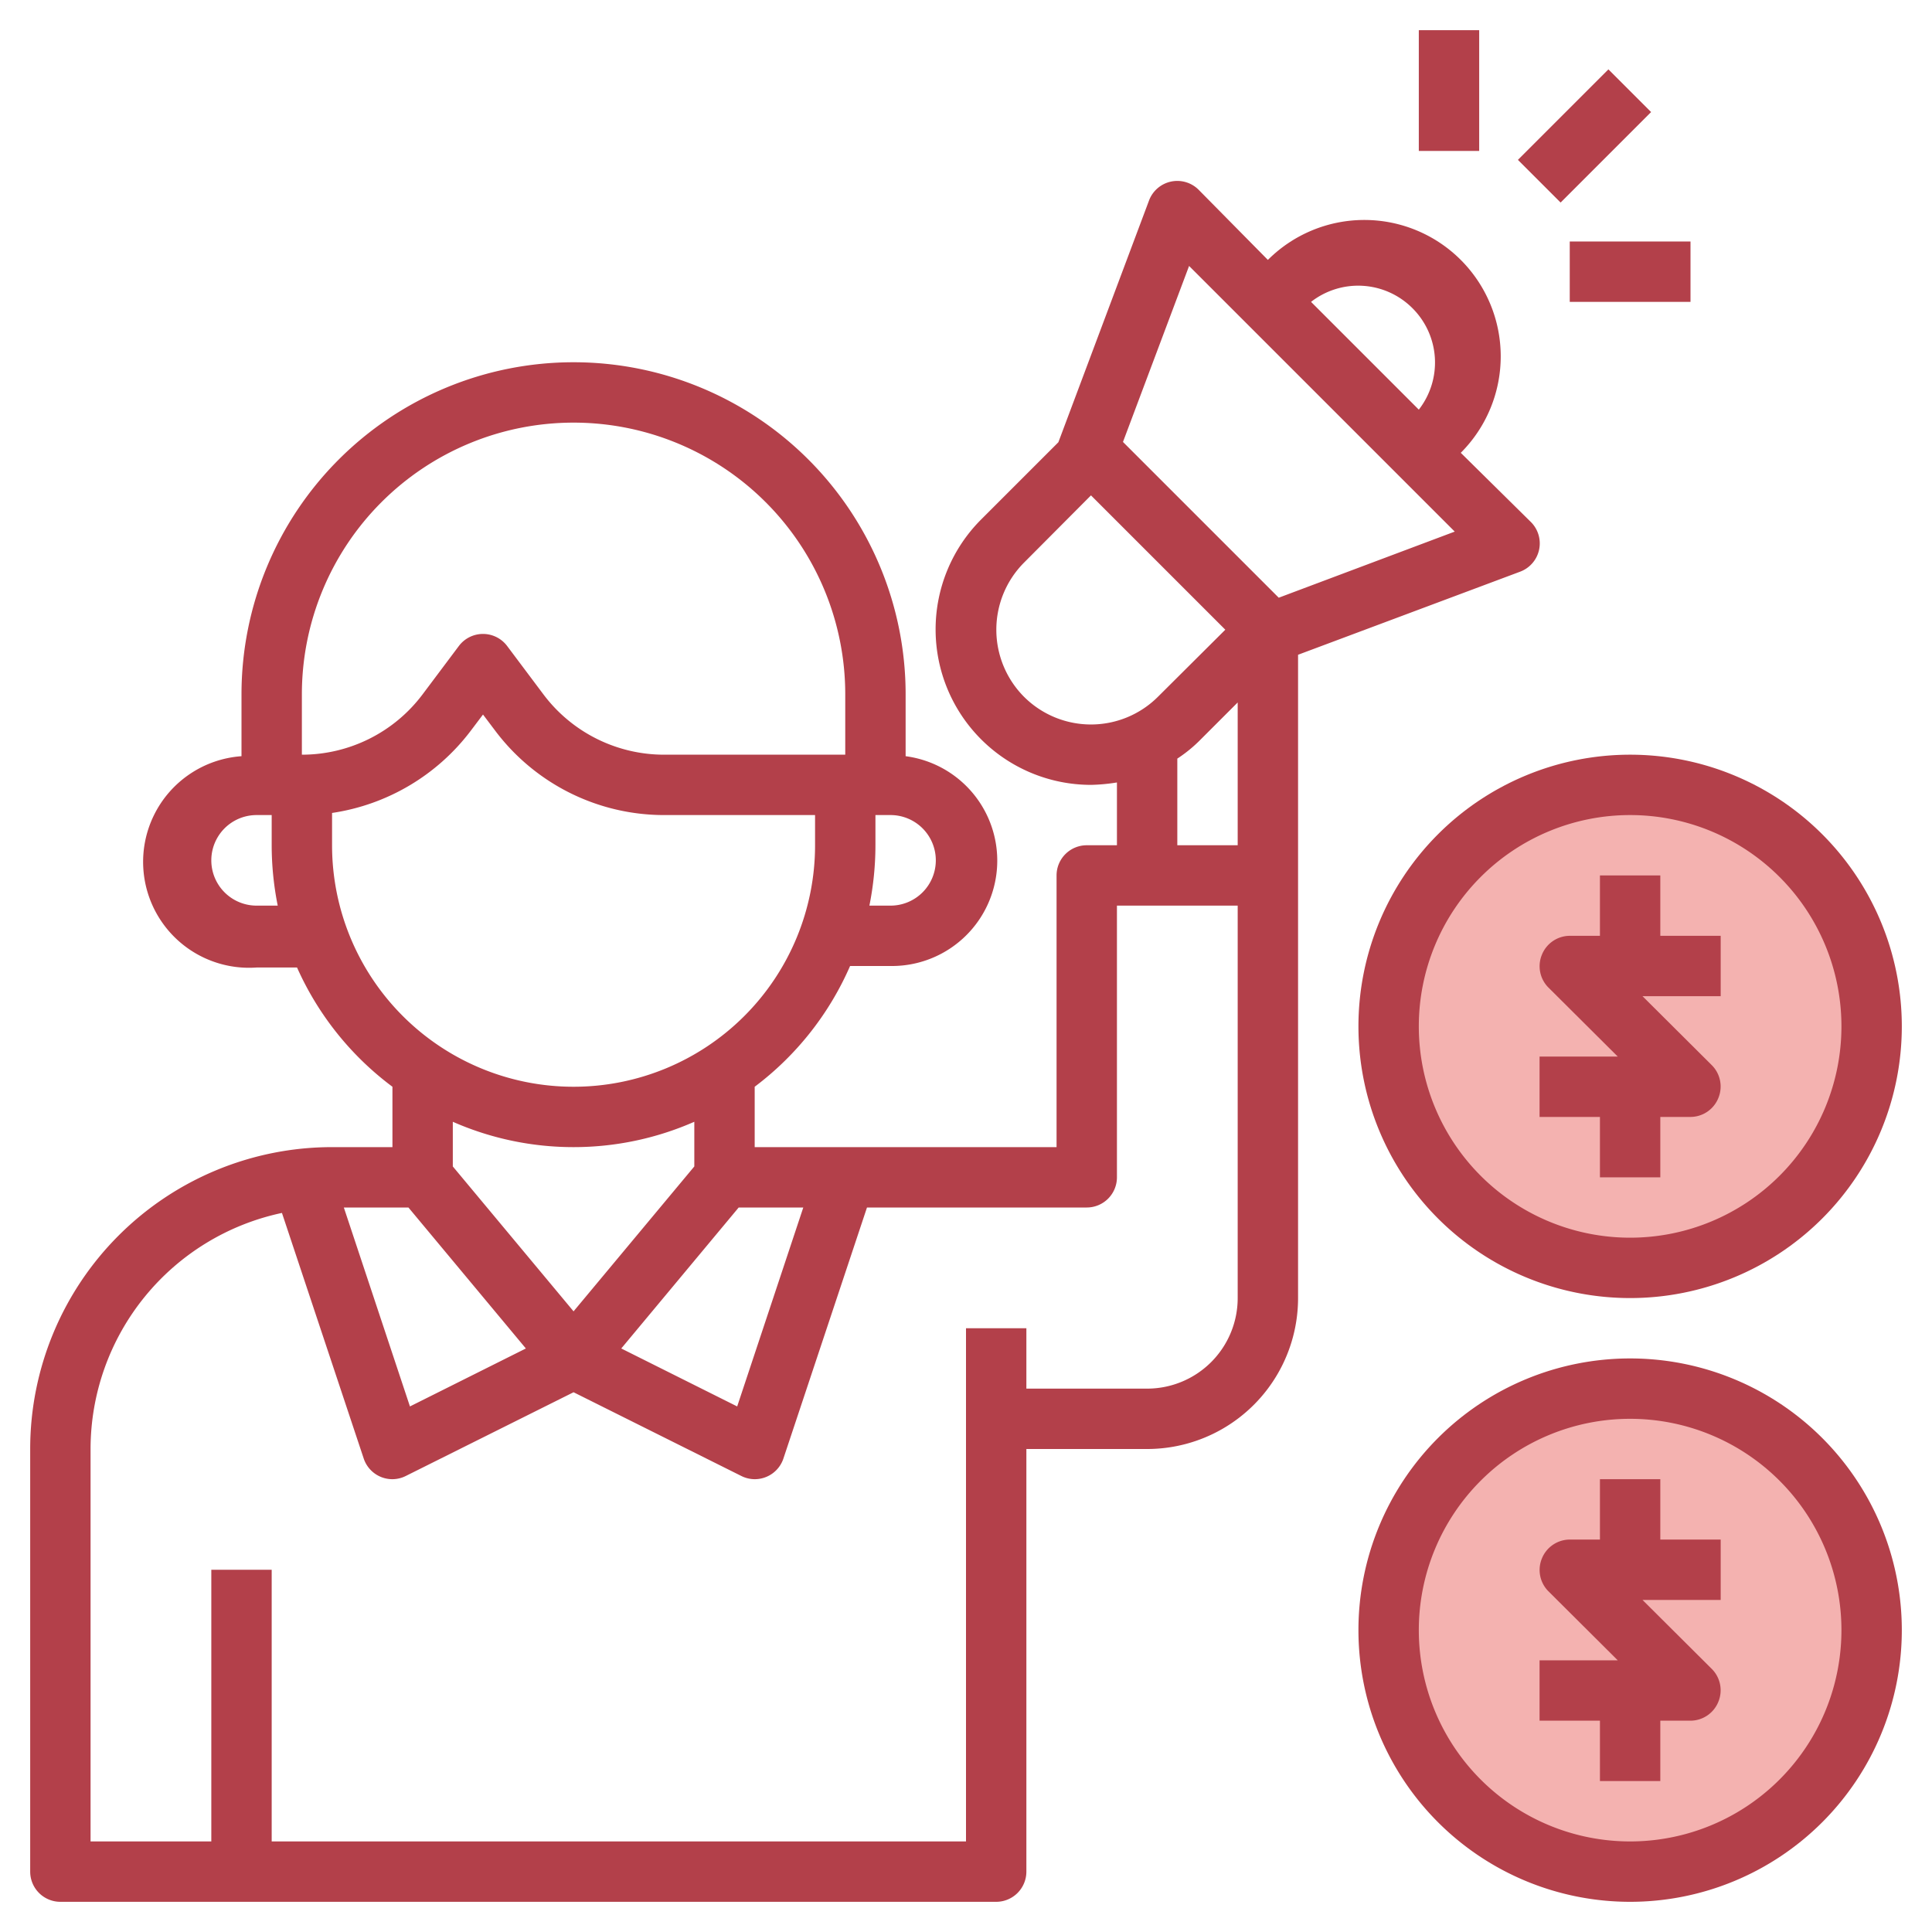 <svg height="500" viewBox="0 0 64 64" width="500" xmlns="http://www.w3.org/2000/svg"><g id="Layer_32" data-name="Layer 32"><circle cx="54" cy="54" fill="#f4b2b0" r="8"/><circle cx="54" cy="34" fill="#f4b2b0" r="8"/><g fill="#b3404a"><path d="m50.35 18.94a1 1 0 0 0 .36-1.65l-2.32-2.29a4.51 4.51 0 0 0 -6.39-6.39l-2.29-2.32a1 1 0 0 0 -1.65.36l-3 8-2.57 2.57a5.15 5.15 0 0 0 3.65 8.78 6.11 6.11 0 0 0 .86-.08v2.08h-1a1 1 0 0 0 -1 1v9h-10v-2a10 10 0 0 0 3.16-4h1.34a3.49 3.49 0 0 0 .5-6.95v-2.05a11 11 0 0 0 -22 0v2.05a3.49 3.49 0 0 0 .5 7h1.34a10 10 0 0 0 3.16 3.95v2h-2a10 10 0 0 0 -10 10v14a1 1 0 0 0 1 1h31a1 1 0 0 0 1-1v-14h4a5 5 0 0 0 5-5v-21.31zm-3.56-8.73a2.54 2.54 0 0 1 .21 3.36l-3.57-3.57a2.54 2.54 0 0 1 3.36.21zm-7.4-1.4 8.8 8.8-5.83 2.19-5.16-5.16zm-5.47 14.27a3.15 3.15 0 0 1 0-4.44l2.22-2.23 4.45 4.45-2.23 2.22a3.14 3.14 0 0 1 -4.44 0zm5.08 2.05a4.65 4.65 0 0 0 .78-.64l1.22-1.22v4.73h-2zm-25.47 14.87 3.89 4.67-3.84 1.92-2.19-6.59zm10.94 0h2.14l-2.19 6.59-3.84-1.92zm6.53-11.5a1.5 1.5 0 0 1 -1.5 1.5h-.7a10.2 10.2 0 0 0 .2-2v-1h.5a1.5 1.5 0 0 1 1.5 1.5zm-22.5 1.5a1.5 1.5 0 0 1 0-3h.5v1a10.2 10.2 0 0 0 .2 2zm1.5-7a9 9 0 0 1 18 0v2h-6a5 5 0 0 1 -4-2l-1.2-1.6a1 1 0 0 0 -1.6 0l-1.2 1.6a5 5 0 0 1 -4 2zm1 5v-1.07a7.06 7.06 0 0 0 4.6-2.73l.4-.53.4.53a7 7 0 0 0 5.6 2.8h5v1a8 8 0 0 1 -16 0zm8 10a9.92 9.92 0 0 0 4-.84v1.48l-4 4.8-4-4.8v-1.48a9.92 9.92 0 0 0 4 .84zm22 5a3 3 0 0 1 -3 3h-4v-2h-2v17h-23v-9h-2v9h-4v-13a8 8 0 0 1 6.34-7.82l2.71 8.14a1 1 0 0 0 .95.68 1 1 0 0 0 .45-.11l5.55-2.77 5.55 2.77a1 1 0 0 0 .45.11 1 1 0 0 0 .95-.68l2.77-8.32h7.28a1 1 0 0 0 1-1v-9h4z"/><path d="m50.38 3.5h4.24v2h-4.24z" transform="matrix(.707 -.707 .707 .707 12.19 38.44)"/><path d="m47 1h2v4h-2z"/><path d="m52 8h4v2h-4z"/><path d="m55 49h-2v2h-1a1 1 0 0 0 -.92.62 1 1 0 0 0 .21 1.09l2.3 2.29h-2.59v2h2v2h2v-2h1a1 1 0 0 0 .92-.62 1 1 0 0 0 -.21-1.09l-2.3-2.29h2.59v-2h-2z"/><path d="m54 45a9 9 0 1 0 9 9 9 9 0 0 0 -9-9zm0 16a7 7 0 1 1 7-7 7 7 0 0 1 -7 7z"/><path d="m53 29v2h-1a1 1 0 0 0 -.92.62 1 1 0 0 0 .21 1.09l2.3 2.29h-2.59v2h2v2h2v-2h1a1 1 0 0 0 .92-.62 1 1 0 0 0 -.21-1.09l-2.3-2.29h2.59v-2h-2v-2z"/><path d="m45 34a9 9 0 1 0 9-9 9 9 0 0 0 -9 9zm16 0a7 7 0 1 1 -7-7 7 7 0 0 1 7 7z"/></g></g></svg>